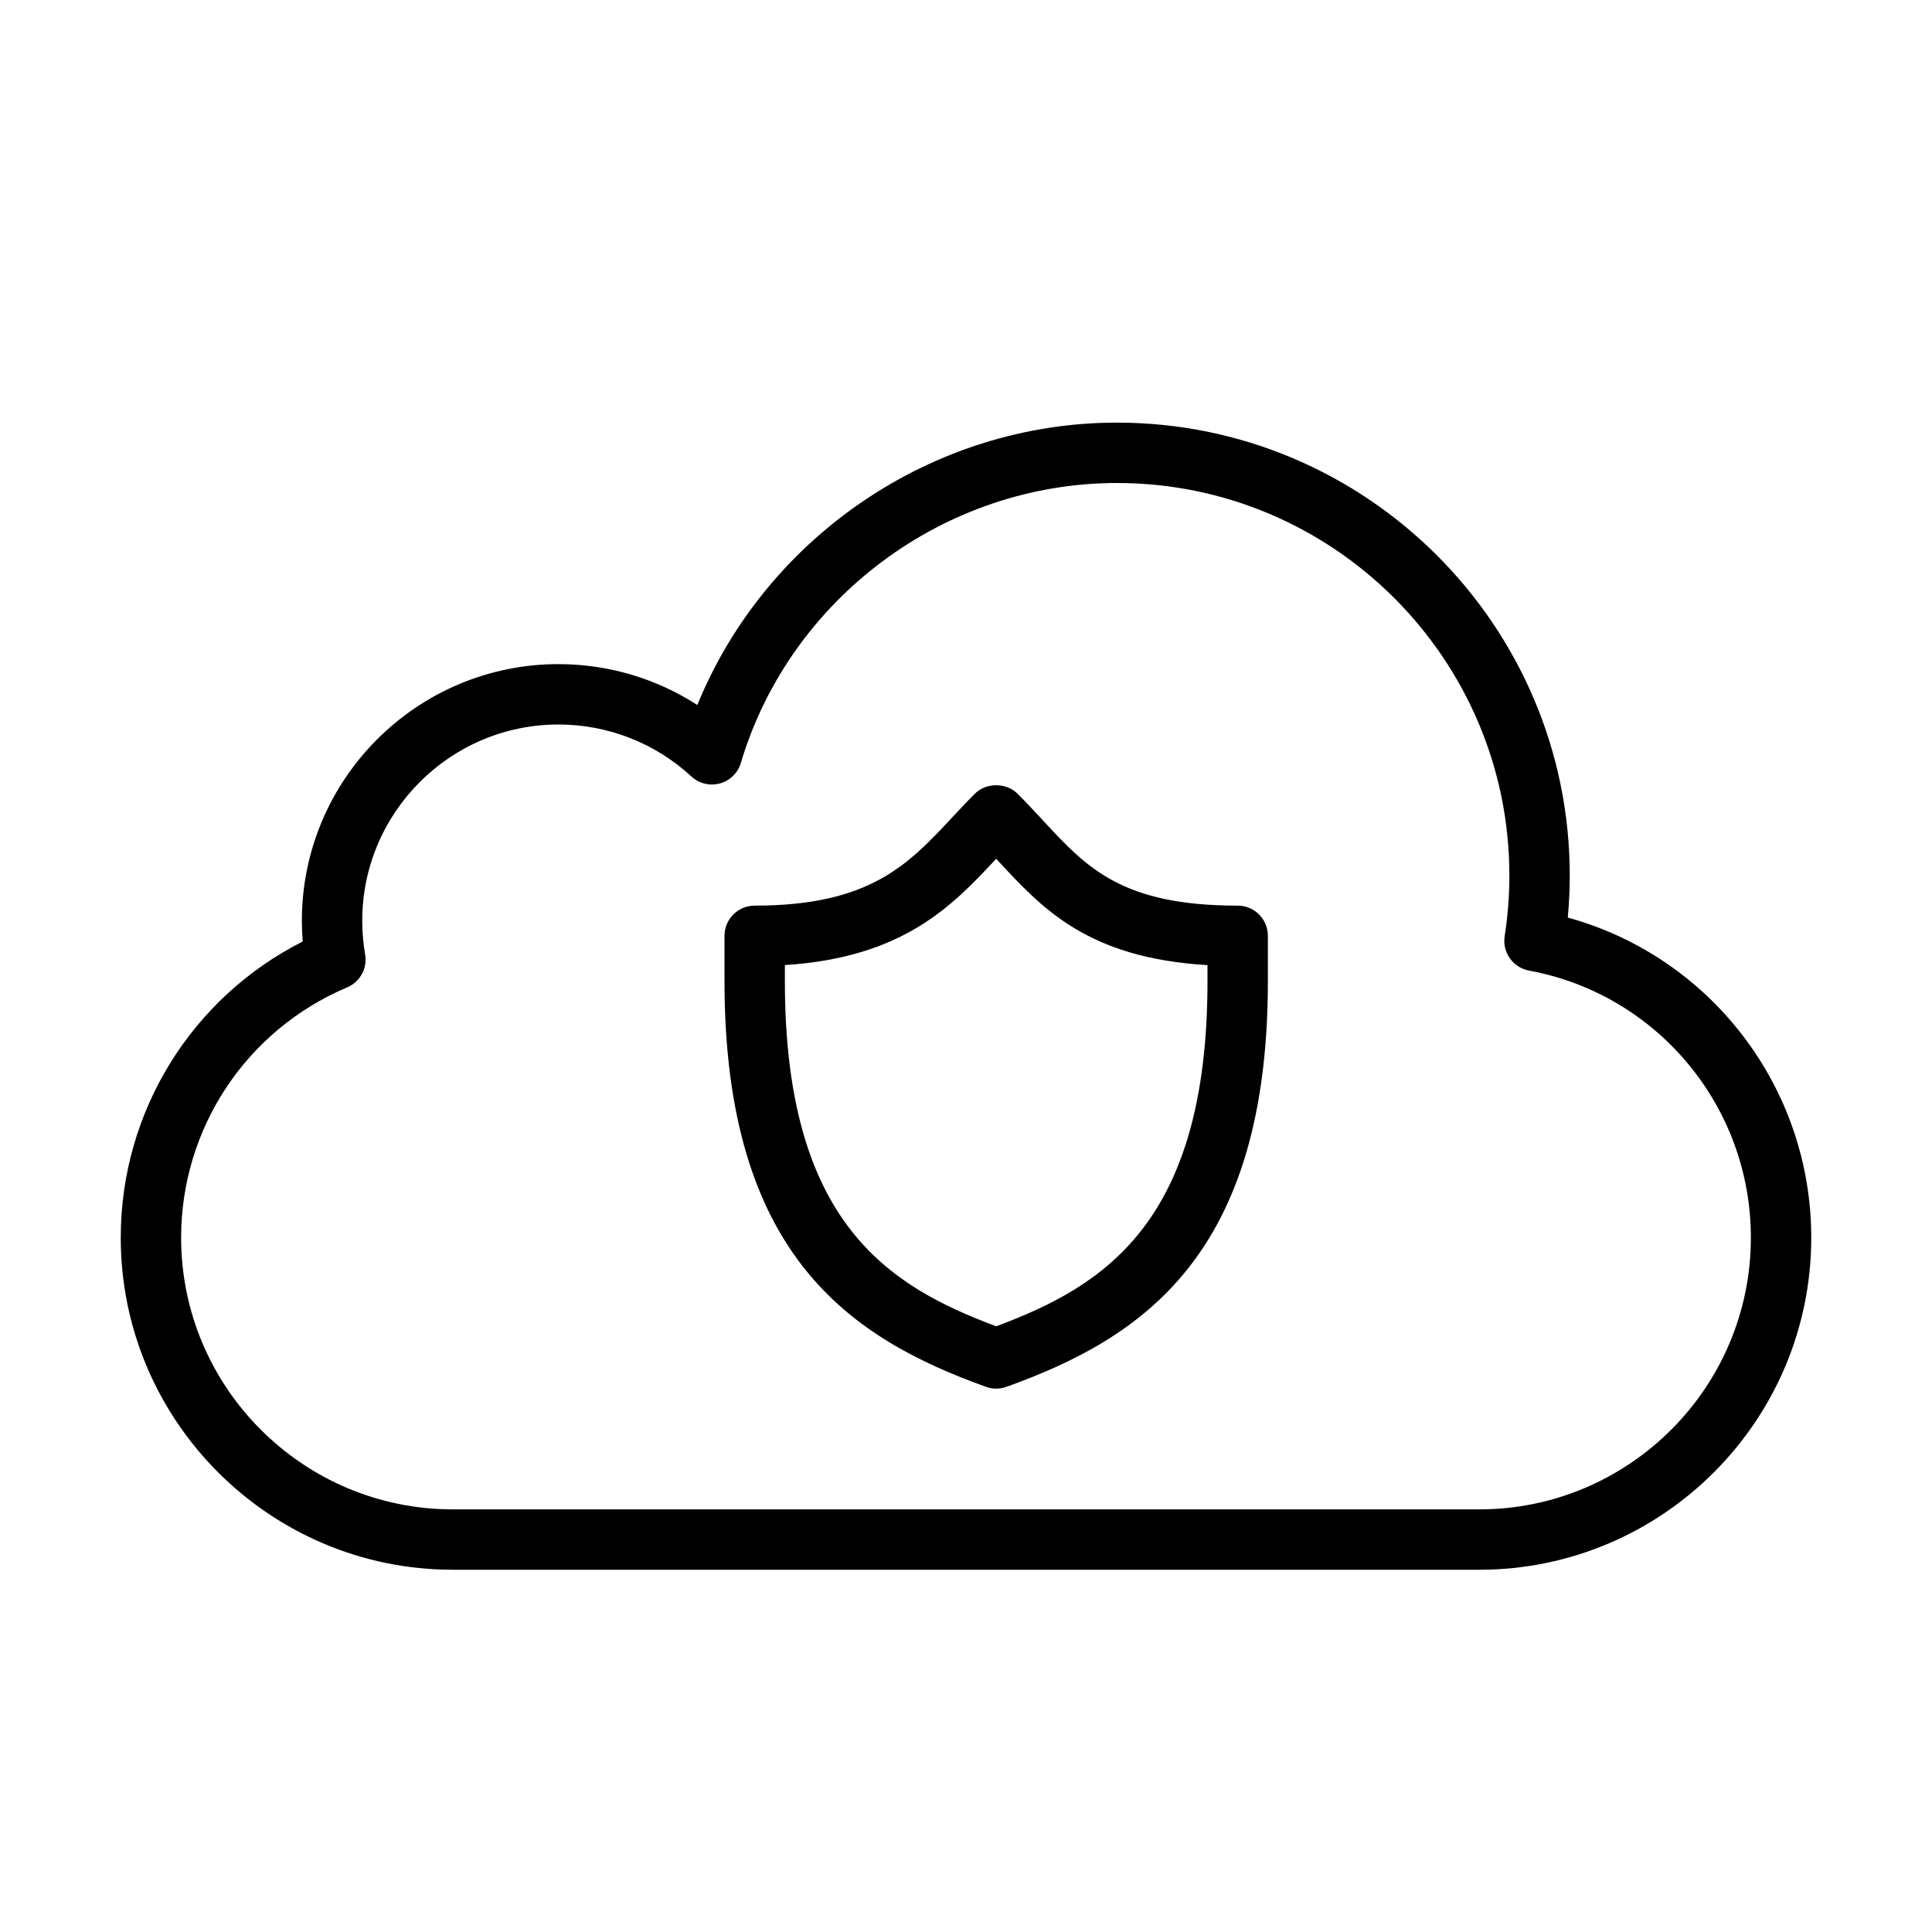 <?xml version="1.0" encoding="UTF-8" standalone="no"?>
<svg width="64px" height="64px" viewBox="0 0 64 64" version="1.1" xmlns="http://www.w3.org/2000/svg" xmlns:xlink="http://www.w3.org/1999/xlink">
    <!-- Generator: Sketch 3.7.2 (28276) - http://www.bohemiancoding.com/sketch -->
    <title>clo-cloud-protect</title>
    <desc>Created with Sketch.</desc>
    <defs></defs>
    <g id="64px-Line" stroke="none" stroke-width="1" fill="none" fill-rule="evenodd">
        <g id="clo-cloud-protect"></g>
        <path d="M41,30 C37.163,30 36.007,28.752 34.544,27.172 C34.275,26.881 34.001,26.586 33.707,26.293 C33.332,25.918 32.668,25.918 32.293,26.293 C32.036,26.55 31.79,26.814 31.543,27.077 C30.079,28.646 28.814,30 25,30 C24.448,30 24,30.448 24,31 L24,32.5 C24,41.574 28.163,44.323 32.662,45.941 C32.771,45.98 32.885,46 33,46 C33.114,46 33.229,45.98 33.338,45.941 C37.837,44.325 42,41.578 42,32.5 L42,31 C42,30.448 41.552,30 41,30 L41,30 Z M40,32.5 C40,40.483 36.592,42.598 33,43.935 C29.408,42.596 26,40.48 26,32.5 L26,31.969 C29.939,31.719 31.56,29.99 33,28.448 C33.026,28.476 33.051,28.504 33.077,28.531 C34.539,30.11 36.047,31.738 40,31.971 L40,32.5 L40,32.5 Z" id="Shape" fill="#000000"></path>
        <path d="M51.935,30.396 C51.978,29.932 52,29.465 52,29 C52,20.729 45.271,14 37,14 C30.897,14 25.373,17.782 23.1,23.354 C21.737,22.474 20.146,22 18.5,22 C13.813,22 10,25.813 10,30.5 C10,30.729 10.009,30.958 10.028,31.188 C6.342,33.053 4,36.826 4,41 C4,47.065 8.935,52 15,52 L49,52 C55.065,52 60,47.065 60,41 C60,36.014 56.661,31.696 51.935,30.396 L51.935,30.396 Z M49,50 L15,50 C10.038,50 6,45.962 6,41 C6,37.375 8.159,34.121 11.5,32.708 C11.928,32.527 12.175,32.075 12.096,31.617 C12.032,31.25 12,30.874 12,30.5 C12,26.916 14.916,24 18.5,24 C20.136,24 21.7,24.612 22.905,25.723 C23.158,25.957 23.513,26.043 23.848,25.952 C24.181,25.861 24.443,25.604 24.541,25.274 C26.171,19.814 31.294,16 37,16 C44.168,16 50,21.832 50,29 C50,29.673 49.948,30.351 49.844,31.014 C49.761,31.549 50.118,32.053 50.651,32.152 C54.909,32.939 58,36.66 58,41 C58,45.962 53.962,50 49,50 L49,50 Z" id="Shape" fill="#000000"></path>
    </g>
</svg>